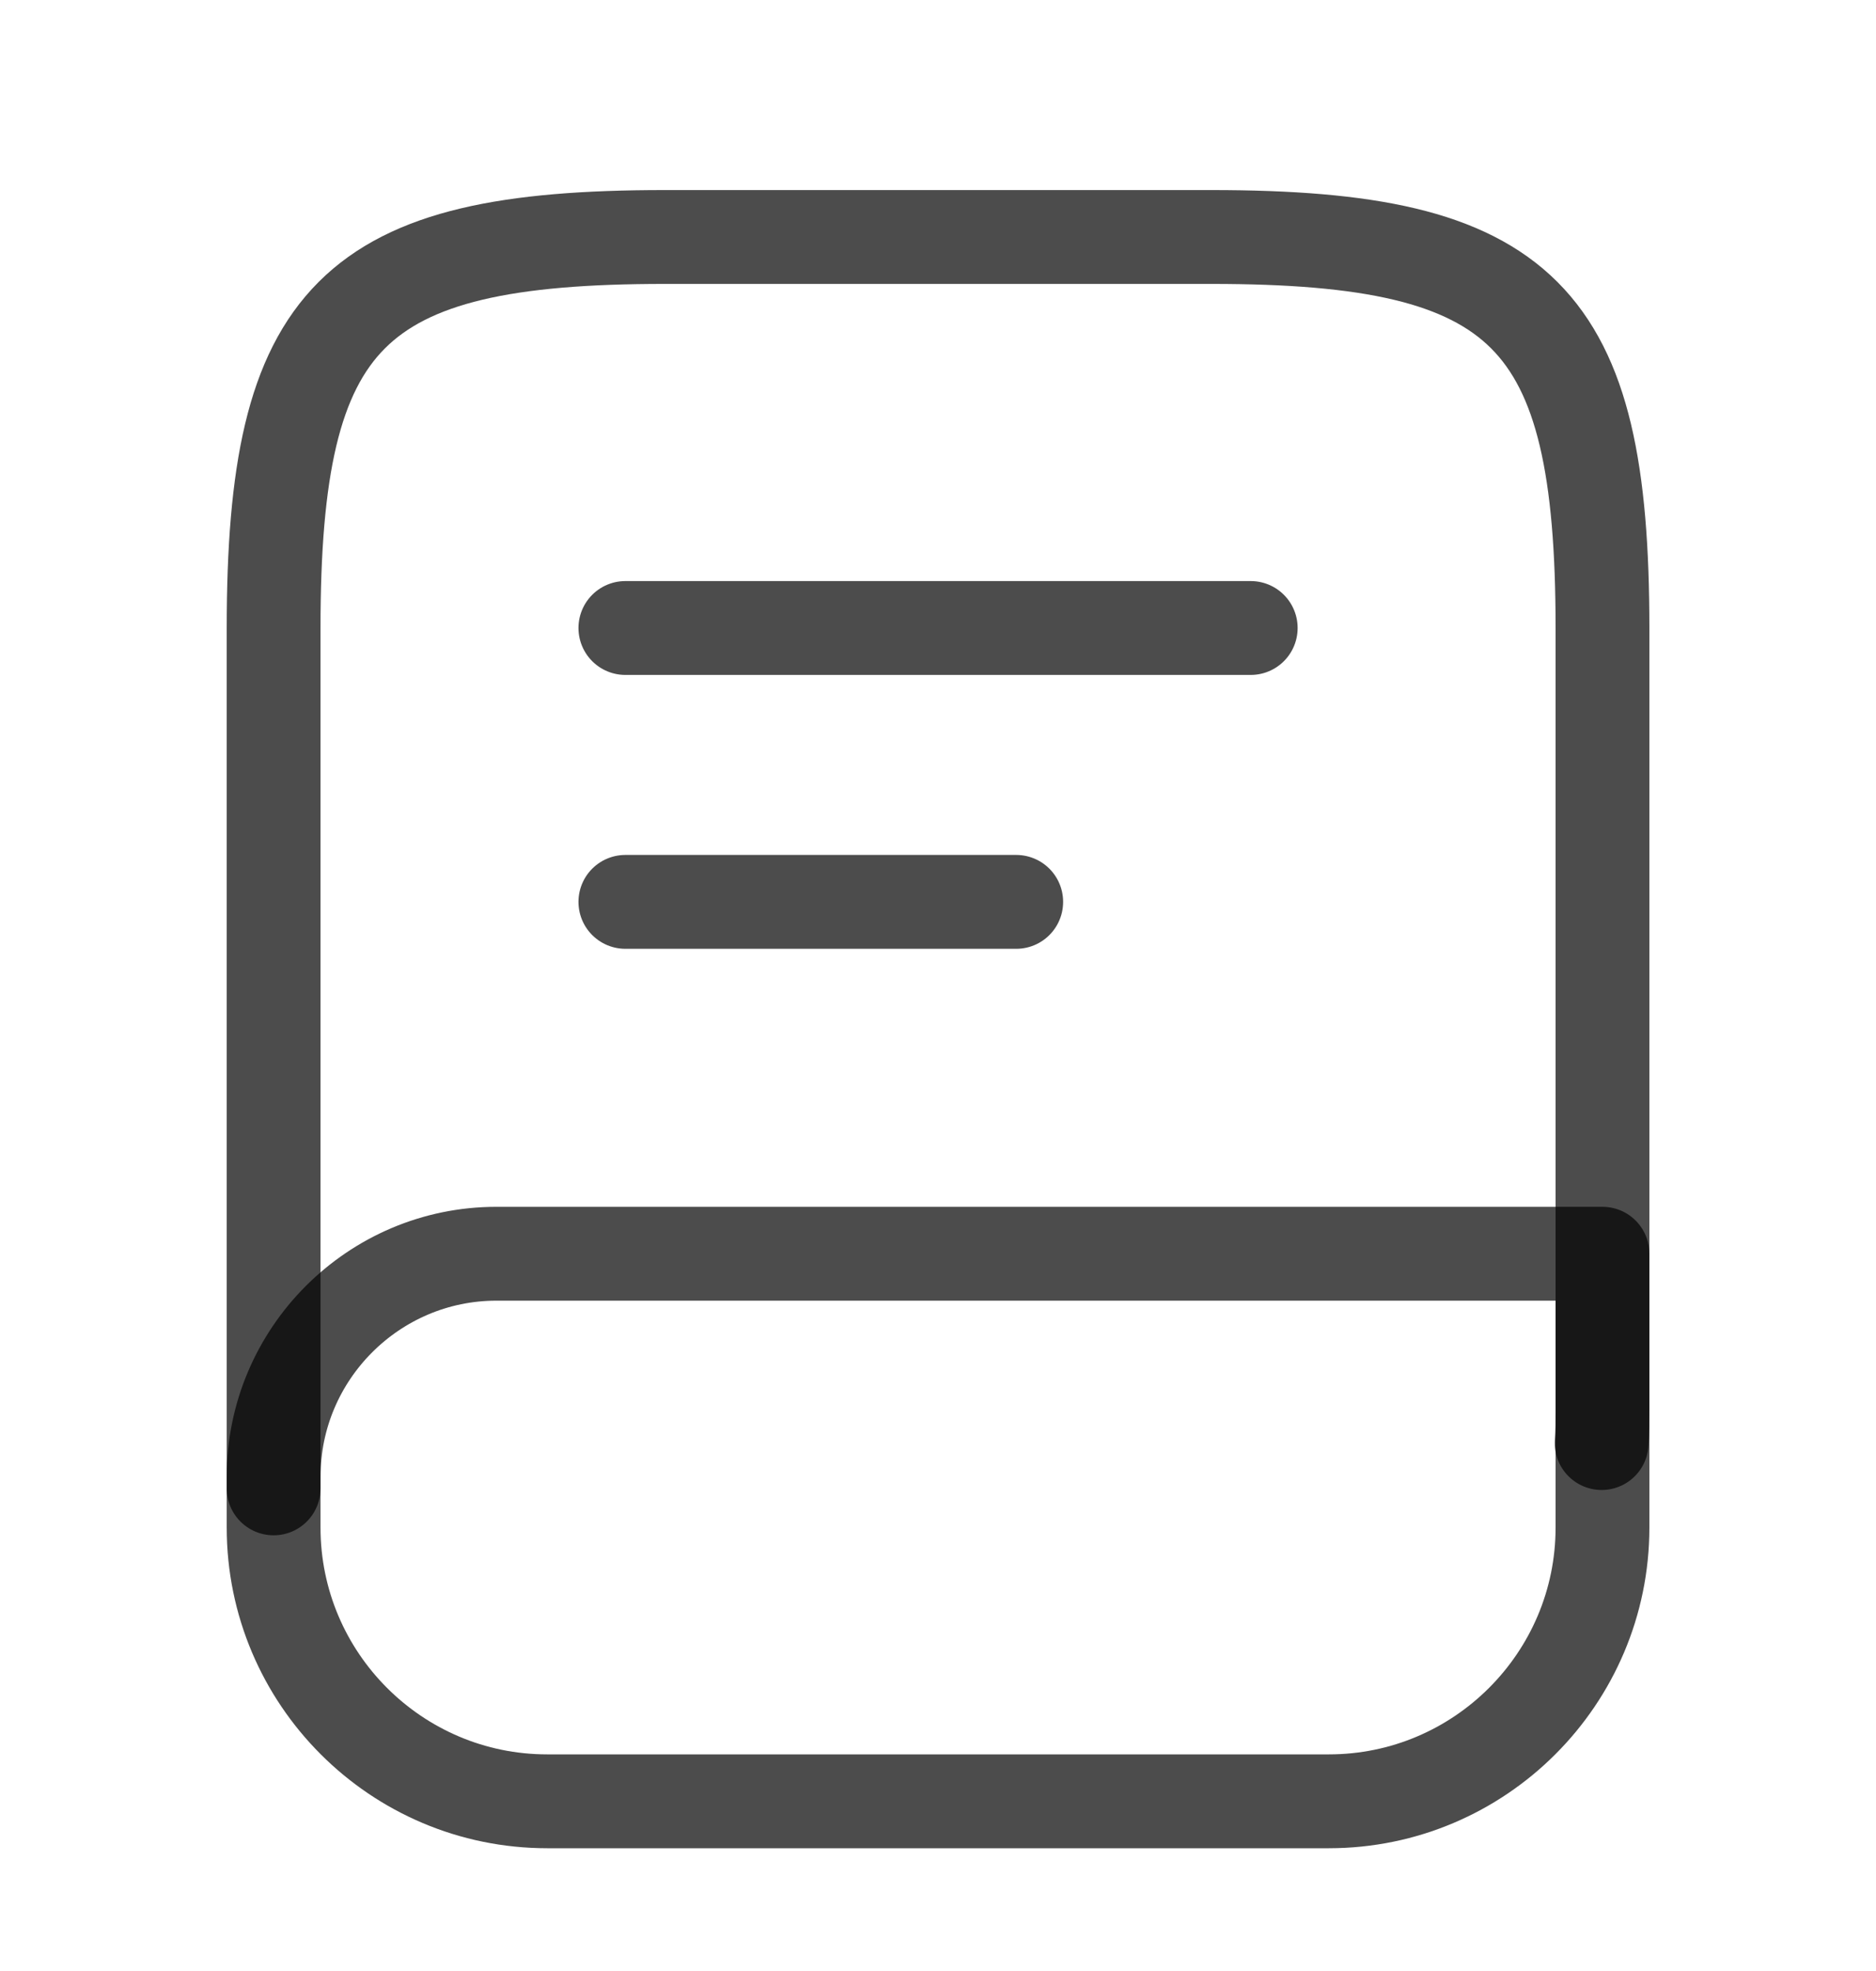 <svg width="20" height="21" viewBox="0 0 20 21" fill="none" xmlns="http://www.w3.org/2000/svg">
<path d="M2.917 15.858V6.691C2.917 3.358 3.75 2.525 7.084 2.525H12.917C16.25 2.525 17.084 3.358 17.084 6.691V15.025C17.084 15.141 17.084 15.258 17.075 15.375" stroke="black" stroke-opacity="0.7" stroke-linecap="round" stroke-linejoin="round"/>
<path d="M5.292 13.358H17.084V16.275C17.084 17.884 15.775 19.192 14.167 19.192H5.834C4.225 19.192 2.917 17.884 2.917 16.275V15.733C2.917 14.425 3.984 13.358 5.292 13.358Z" stroke="black" stroke-opacity="0.7" stroke-linecap="round" stroke-linejoin="round"/>
<path d="M6.667 6.691H13.334" stroke="black" stroke-opacity="0.7" stroke-linecap="round" stroke-linejoin="round"/>
<path d="M6.667 9.609H10.834" stroke="black" stroke-opacity="0.7" stroke-linecap="round" stroke-linejoin="round"/>
</svg>
